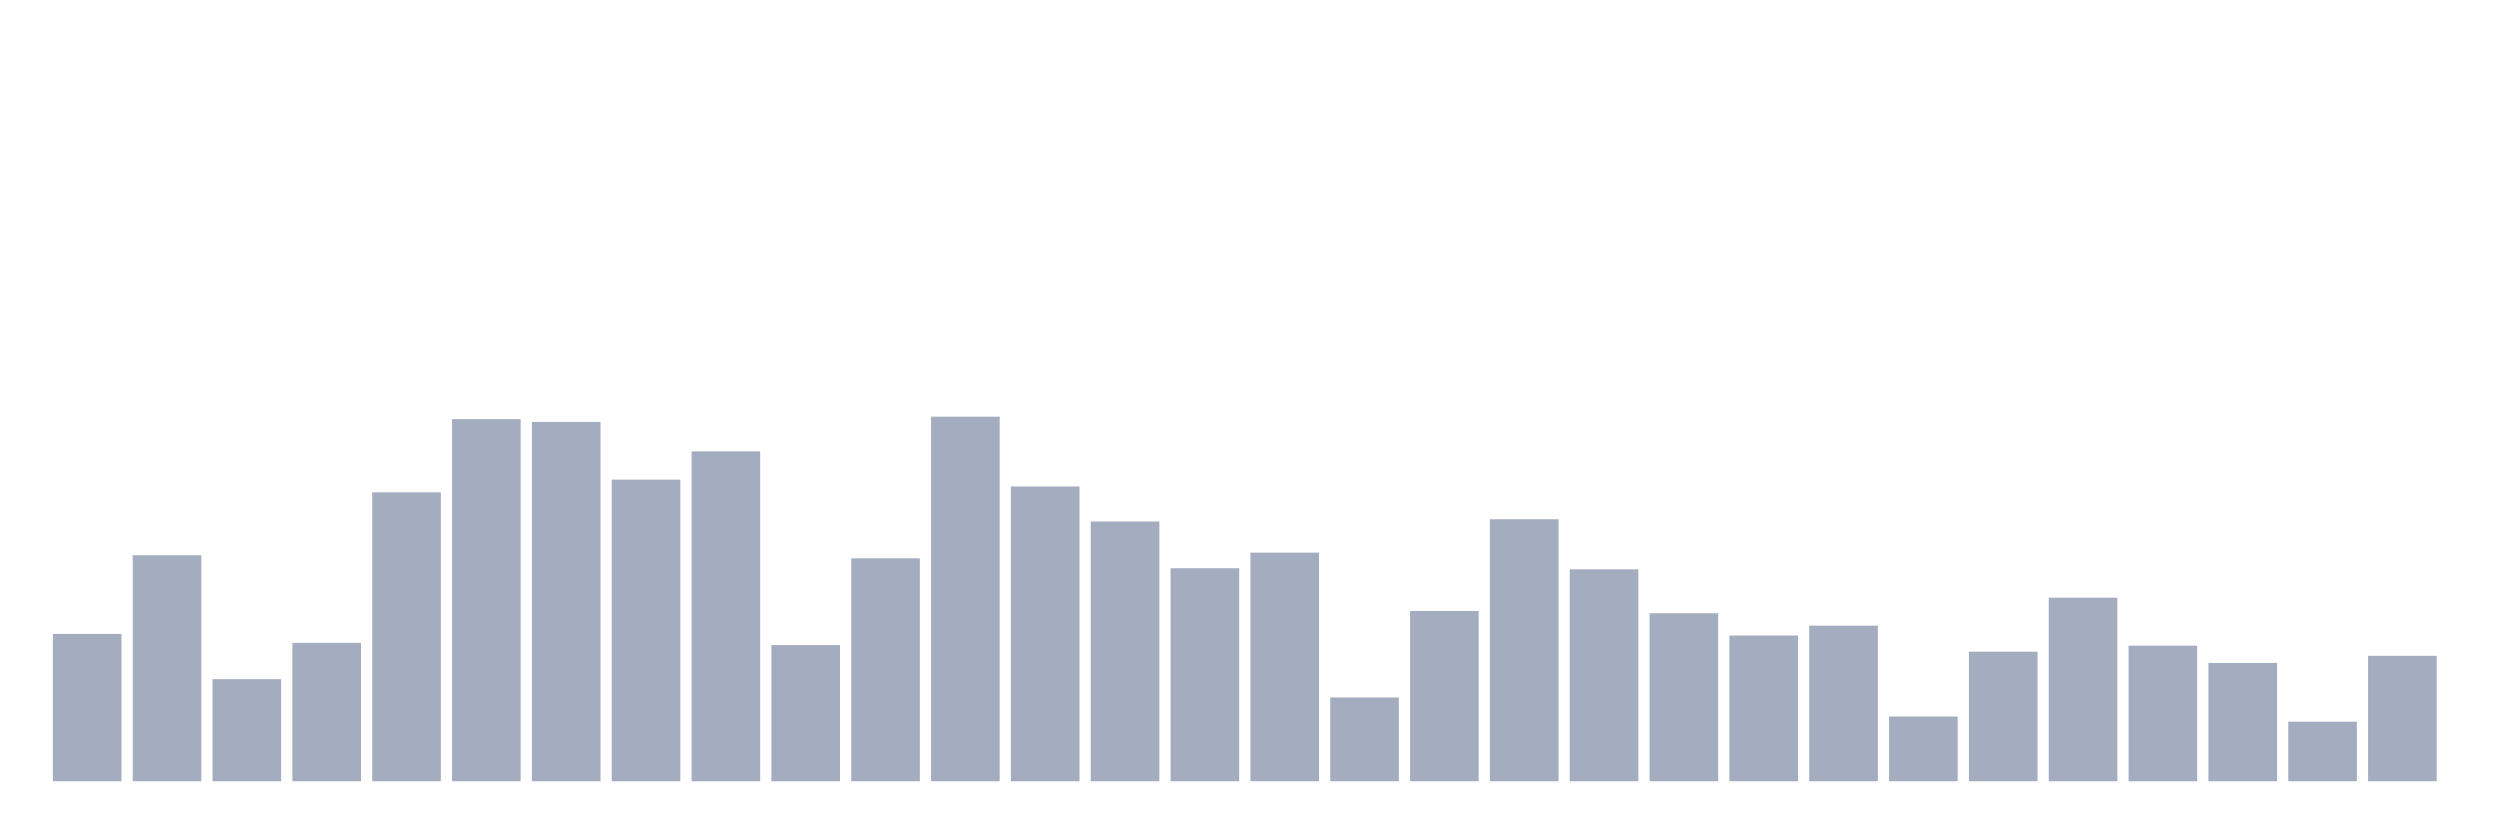 <svg xmlns="http://www.w3.org/2000/svg" viewBox="0 0 480 160"><g transform="translate(10,10)"><rect class="bar" x="0.153" width="13.175" y="111.709" height="28.291" fill="rgb(164,173,192)"></rect><rect class="bar" x="15.482" width="13.175" y="96.613" height="43.387" fill="rgb(164,173,192)"></rect><rect class="bar" x="30.81" width="13.175" y="120.396" height="19.604" fill="rgb(164,173,192)"></rect><rect class="bar" x="46.138" width="13.175" y="113.432" height="26.568" fill="rgb(164,173,192)"></rect><rect class="bar" x="61.466" width="13.175" y="84.527" height="55.473" fill="rgb(164,173,192)"></rect><rect class="bar" x="76.794" width="13.175" y="70.479" height="69.521" fill="rgb(164,173,192)"></rect><rect class="bar" x="92.123" width="13.175" y="71.003" height="68.997" fill="rgb(164,173,192)"></rect><rect class="bar" x="107.451" width="13.175" y="82.086" height="57.914" fill="rgb(164,173,192)"></rect><rect class="bar" x="122.779" width="13.175" y="76.665" height="63.335" fill="rgb(164,173,192)"></rect><rect class="bar" x="138.107" width="13.175" y="113.851" height="26.149" fill="rgb(164,173,192)"></rect><rect class="bar" x="153.436" width="13.175" y="97.197" height="42.803" fill="rgb(164,173,192)"></rect><rect class="bar" x="168.764" width="13.175" y="70" height="70" fill="rgb(164,173,192)"></rect><rect class="bar" x="184.092" width="13.175" y="83.404" height="56.596" fill="rgb(164,173,192)"></rect><rect class="bar" x="199.42" width="13.175" y="90.128" height="49.872" fill="rgb(164,173,192)"></rect><rect class="bar" x="214.748" width="13.175" y="99.099" height="40.901" fill="rgb(164,173,192)"></rect><rect class="bar" x="230.077" width="13.175" y="96.104" height="43.896" fill="rgb(164,173,192)"></rect><rect class="bar" x="245.405" width="13.175" y="123.915" height="16.085" fill="rgb(164,173,192)"></rect><rect class="bar" x="260.733" width="13.175" y="107.306" height="32.694" fill="rgb(164,173,192)"></rect><rect class="bar" x="276.061" width="13.175" y="89.694" height="50.306" fill="rgb(164,173,192)"></rect><rect class="bar" x="291.39" width="13.175" y="99.309" height="40.691" fill="rgb(164,173,192)"></rect><rect class="bar" x="306.718" width="13.175" y="107.741" height="32.259" fill="rgb(164,173,192)"></rect><rect class="bar" x="322.046" width="13.175" y="112.024" height="27.976" fill="rgb(164,173,192)"></rect><rect class="bar" x="337.374" width="13.175" y="110.122" height="29.878" fill="rgb(164,173,192)"></rect><rect class="bar" x="352.702" width="13.175" y="127.57" height="12.43" fill="rgb(164,173,192)"></rect><rect class="bar" x="368.031" width="13.175" y="115.124" height="24.876" fill="rgb(164,173,192)"></rect><rect class="bar" x="383.359" width="13.175" y="104.76" height="35.24" fill="rgb(164,173,192)"></rect><rect class="bar" x="398.687" width="13.175" y="113.971" height="26.029" fill="rgb(164,173,192)"></rect><rect class="bar" x="414.015" width="13.175" y="117.281" height="22.719" fill="rgb(164,173,192)"></rect><rect class="bar" x="429.344" width="13.175" y="128.558" height="11.442" fill="rgb(164,173,192)"></rect><rect class="bar" x="444.672" width="13.175" y="115.918" height="24.082" fill="rgb(164,173,192)"></rect></g></svg>